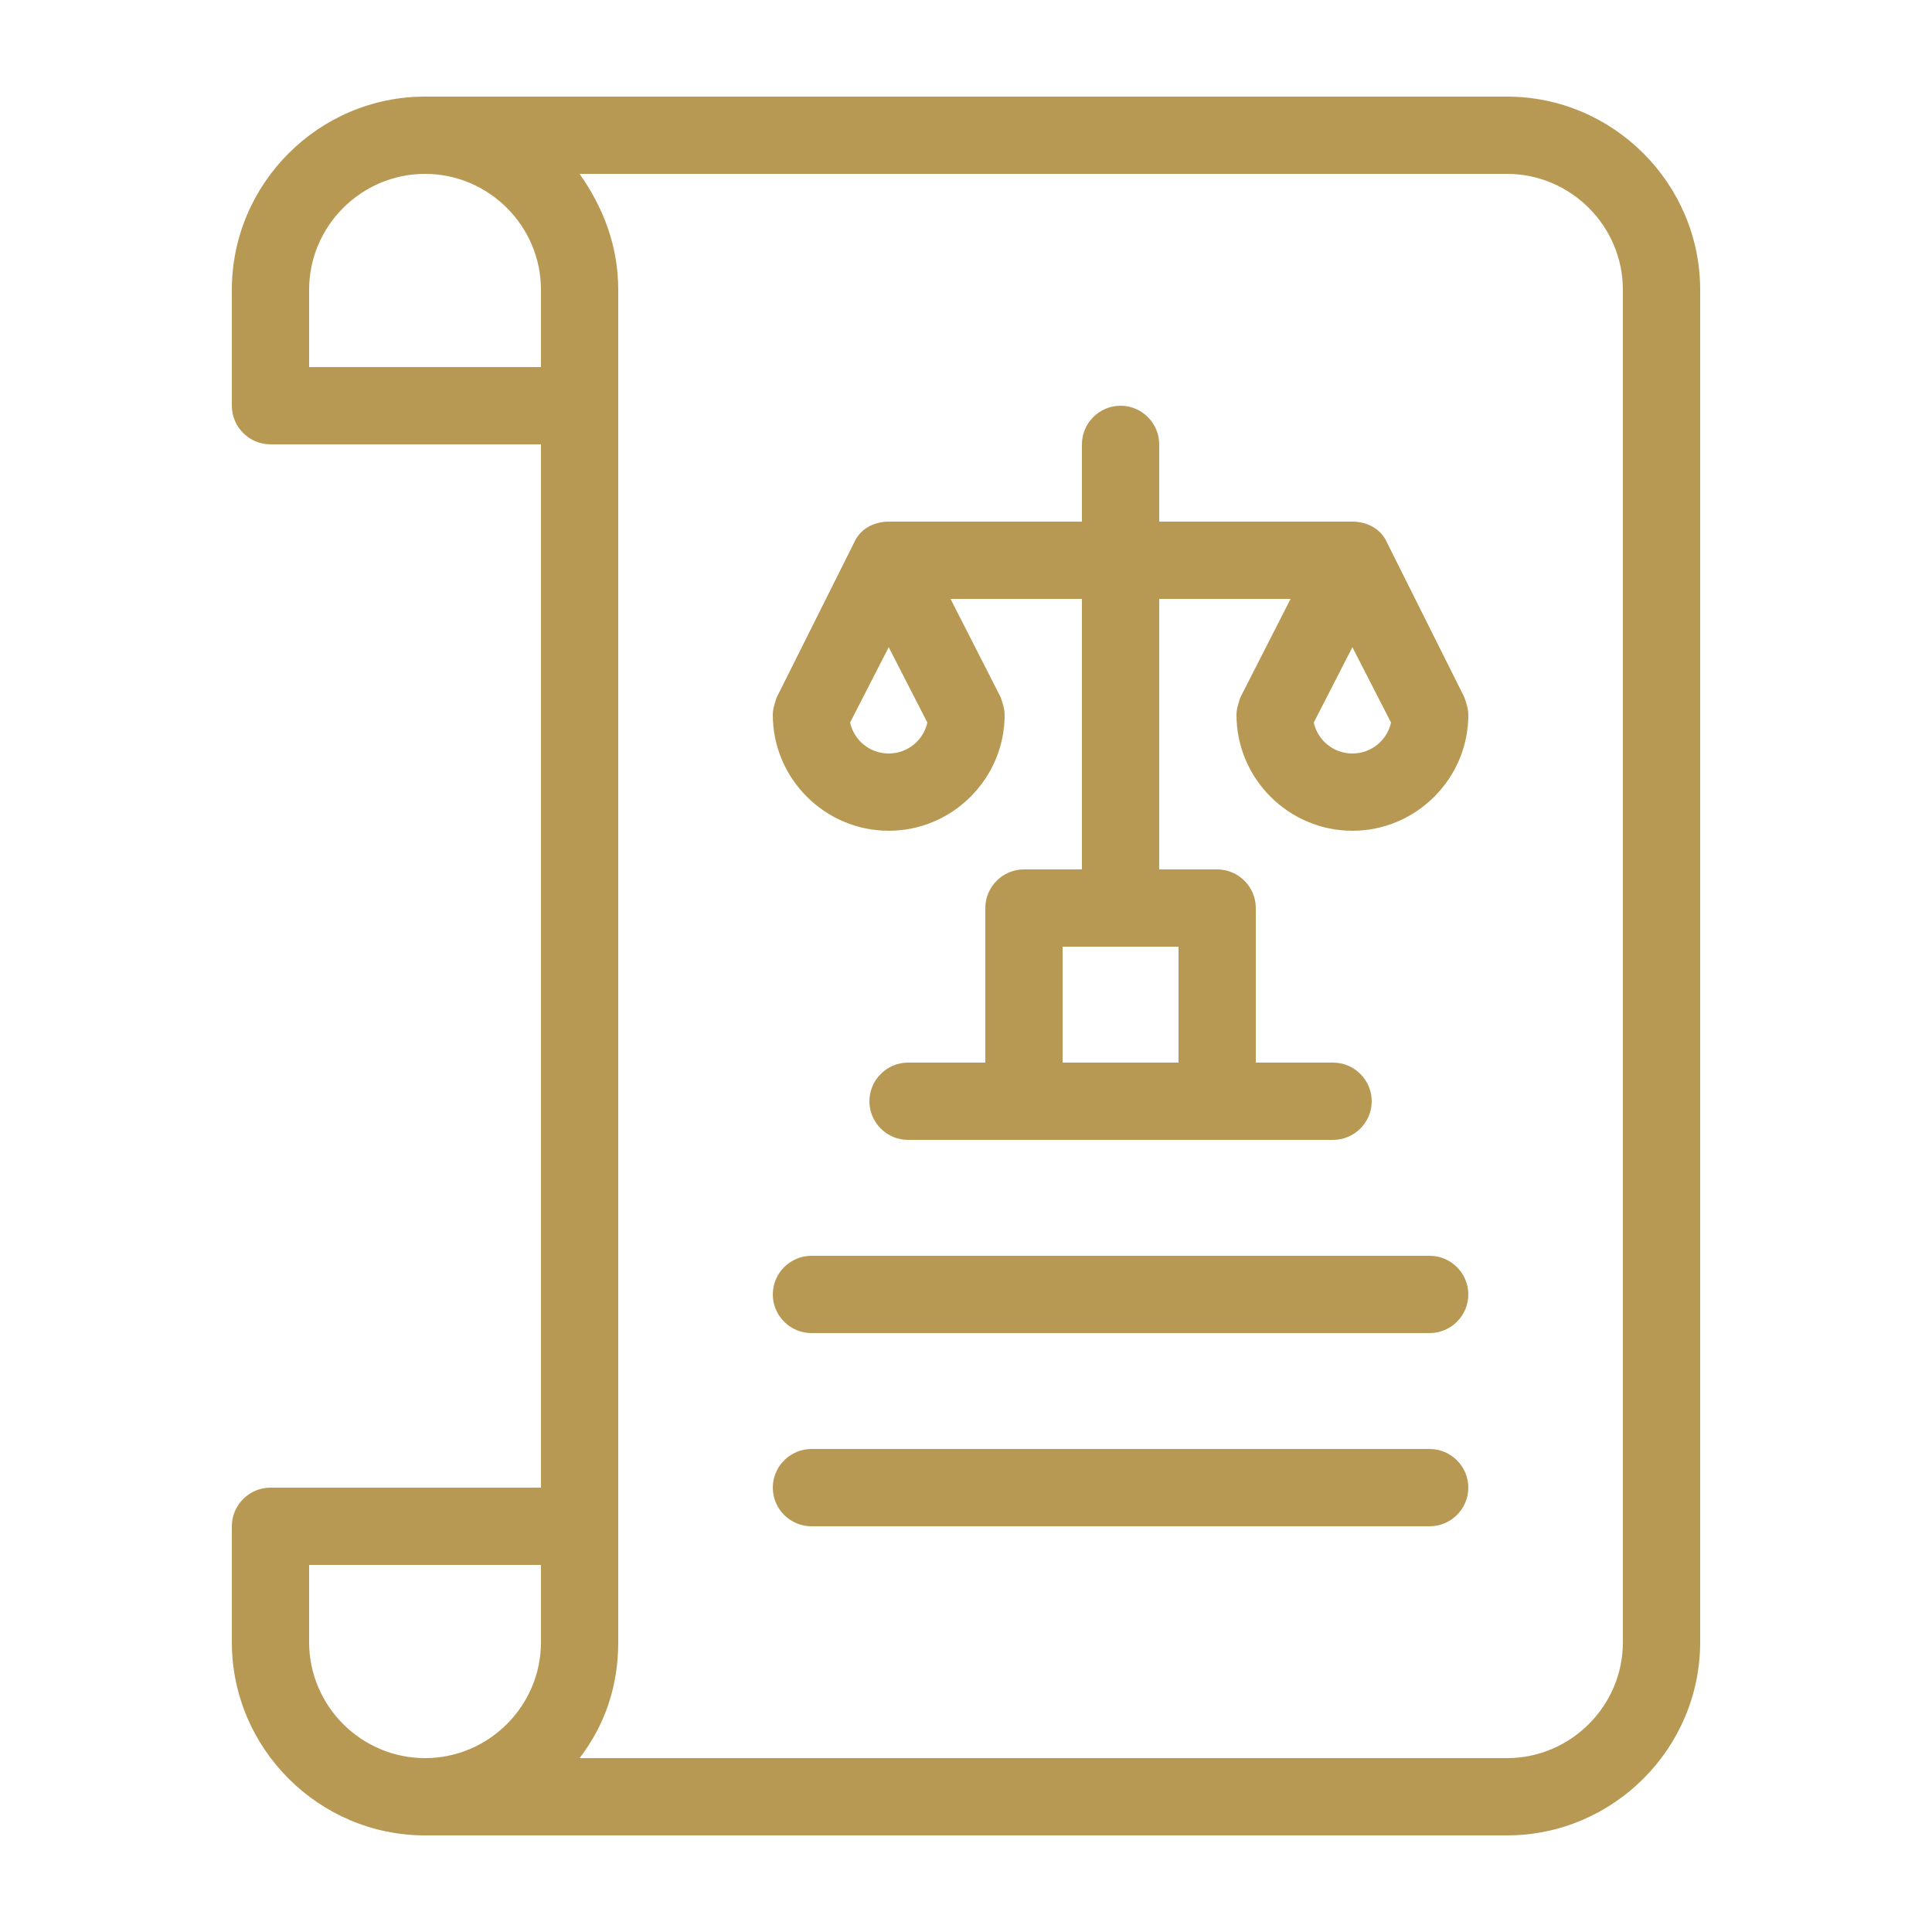 <svg xmlns="http://www.w3.org/2000/svg" viewBox="0 0 100 100"><path fill="#b89954" d="M78 5H22c-5.5 0-10 4.5-10 10v6c0 1.1.9 2 2 2h14v54H14c-1.1 0-2 .9-2 2v6c0 5.5 4.5 10 10 10h56c5.5 0 10-4.5 10-10V15c0-5.5-4.5-10-10-10zM16 19v-4c0-3.3 2.7-6 6-6s6 2.7 6 6v4H16zm0 66v-4h12v4c0 3.3-2.7 6-6 6s-6-2.7-6-6zm68 0c0 3.3-2.7 6-6 6H30c1.3-1.7 2-3.7 2-6V15c0-2.3-.8-4.3-2-6h48c3.3 0 6 2.7 6 6v70z" class="color000000 svgShape"></path><path fill="#b89954" d="M71.8 28.1c-.3-.7-1-1.1-1.8-1.1H60v-4c0-1.1-.9-2-2-2s-2 .9-2 2v4H46c-.8 0-1.5.4-1.8 1.1l-4 8c-.1.3-.2.6-.2.9 0 3.3 2.7 6 6 6s6-2.7 6-6c0-.3-.1-.6-.2-.9L49.2 31H56v14h-3c-1.1 0-2 .9-2 2v8h-4c-1.1 0-2 .9-2 2s.9 2 2 2h22c1.1 0 2-.9 2-2s-.9-2-2-2h-4v-8c0-1.1-.9-2-2-2h-3V31h6.8l-2.6 5.1c-.1.3-.2.6-.2.9 0 3.3 2.7 6 6 6s6-2.7 6-6c0-.3-.1-.6-.2-.9l-4-8zM46 39c-1 0-1.8-.7-2-1.6l2-3.9 2 3.9c-.2.9-1 1.6-2 1.6zm15 16h-6v-6h6v6zm9-16c-1 0-1.8-.7-2-1.6l2-3.9 2 3.9c-.2.9-1 1.6-2 1.6zm4 26H42c-1.1 0-2 .9-2 2s.9 2 2 2h32c1.1 0 2-.9 2-2s-.9-2-2-2zm0 10H42c-1.1 0-2 .9-2 2s.9 2 2 2h32c1.1 0 2-.9 2-2s-.9-2-2-2z" class="color000000 svgShape"></path></svg>